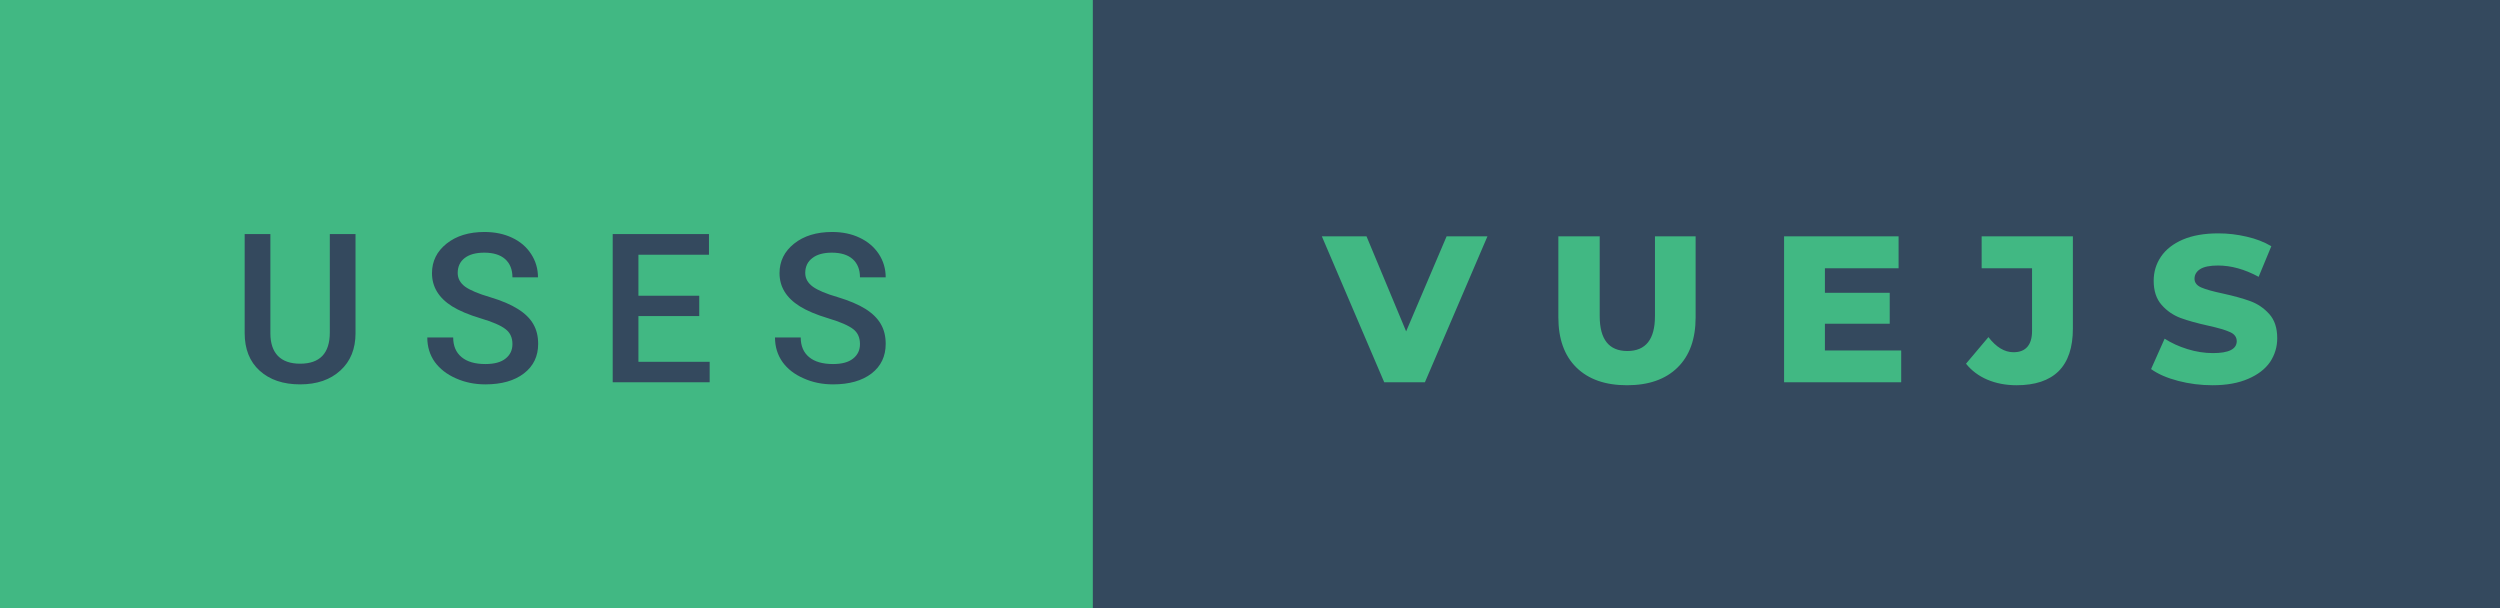 <svg xmlns="http://www.w3.org/2000/svg" width="143.87" height="35" viewBox="0 0 143.87 35"><rect class="svg__rect" x="0" y="0" width="64.89" height="35" fill="#41B883"/><rect class="svg__rect" x="62.89" y="0" width="80.98" height="35" fill="#34495E"/><path class="svg__text" d="M14.08 19.16L14.08 19.16L14.08 13.47L15.56 13.47L15.56 19.18Q15.56 20.03 15.99 20.48Q16.43 20.93 17.27 20.93L17.27 20.93Q18.98 20.93 18.98 19.13L18.98 19.13L18.98 13.47L20.46 13.47L20.46 19.17Q20.46 20.53 19.59 21.32Q18.72 22.12 17.27 22.12L17.27 22.12Q15.81 22.12 14.94 21.33Q14.08 20.55 14.08 19.16ZM24.59 19.42L24.59 19.42L26.08 19.42Q26.08 20.15 26.56 20.55Q27.04 20.95 27.93 20.95L27.93 20.95Q28.71 20.95 29.10 20.63Q29.49 20.32 29.49 19.80L29.49 19.80Q29.49 19.24 29.09 18.94Q28.70 18.63 27.66 18.32Q26.63 18.01 26.02 17.63L26.02 17.63Q24.86 16.90 24.86 15.72L24.86 15.72Q24.86 14.69 25.70 14.02Q26.54 13.35 27.88 13.35L27.88 13.35Q28.77 13.35 29.47 13.68Q30.17 14.01 30.56 14.61Q30.96 15.22 30.96 15.96L30.96 15.96L29.49 15.96Q29.49 15.29 29.07 14.91Q28.65 14.54 27.87 14.54L27.87 14.54Q27.14 14.54 26.74 14.85Q26.34 15.16 26.34 15.71L26.34 15.71Q26.34 16.18 26.77 16.50Q27.21 16.81 28.20 17.10Q29.20 17.40 29.80 17.78Q30.41 18.16 30.69 18.65Q30.97 19.13 30.97 19.79L30.97 19.79Q30.97 20.86 30.15 21.49Q29.33 22.12 27.93 22.12L27.93 22.12Q27.01 22.12 26.23 21.77Q25.46 21.43 25.02 20.83Q24.59 20.22 24.59 19.42ZM40.84 22L35.26 22L35.26 13.47L40.80 13.47L40.80 14.66L36.74 14.66L36.74 17.02L40.24 17.02L40.24 18.19L36.74 18.19L36.74 20.82L40.84 20.82L40.84 22ZM44.60 19.42L44.60 19.42L46.08 19.42Q46.08 20.15 46.56 20.55Q47.04 20.95 47.94 20.95L47.94 20.95Q48.71 20.95 49.10 20.63Q49.49 20.32 49.49 19.80L49.49 19.80Q49.49 19.24 49.10 18.94Q48.70 18.63 47.67 18.32Q46.64 18.01 46.03 17.63L46.03 17.63Q44.86 16.90 44.86 15.72L44.86 15.72Q44.86 14.69 45.70 14.02Q46.54 13.35 47.89 13.35L47.89 13.35Q48.78 13.35 49.47 13.68Q50.17 14.01 50.57 14.61Q50.97 15.22 50.97 15.96L50.97 15.96L49.49 15.96Q49.49 15.29 49.07 14.91Q48.65 14.54 47.87 14.54L47.87 14.54Q47.15 14.54 46.75 14.85Q46.34 15.16 46.34 15.71L46.34 15.71Q46.34 16.18 46.78 16.50Q47.21 16.81 48.21 17.10Q49.20 17.40 49.81 17.78Q50.41 18.16 50.69 18.65Q50.97 19.13 50.97 19.79L50.97 19.79Q50.97 20.86 50.16 21.49Q49.34 22.12 47.94 22.12L47.94 22.12Q47.01 22.12 46.24 21.77Q45.46 21.43 45.03 20.83Q44.60 20.22 44.60 19.42Z" fill="#34495E"/><path class="svg__text" d="M79.66 22L76.07 13.60L78.64 13.60L80.92 19.07L83.25 13.60L85.60 13.60L82.00 22L79.66 22ZM89.68 18.26L89.68 18.26L89.68 13.60L92.06 13.60L92.06 18.19Q92.06 20.20 93.65 20.20L93.65 20.20Q95.24 20.20 95.24 18.19L95.24 18.19L95.24 13.60L97.58 13.60L97.58 18.26Q97.58 20.13 96.54 21.15Q95.50 22.17 93.63 22.17L93.63 22.17Q91.76 22.17 90.72 21.15Q89.68 20.13 89.68 18.26ZM109.41 22L102.67 22L102.67 13.60L109.26 13.60L109.26 15.44L105.02 15.44L105.02 16.85L108.75 16.85L108.75 18.63L105.02 18.63L105.02 20.17L109.41 20.17L109.41 22ZM113.14 20.93L113.14 20.93L114.43 19.40Q115.10 20.27 115.87 20.27L115.87 20.27Q115.88 20.27 115.88 20.27L115.88 20.27Q116.40 20.27 116.67 19.96Q116.94 19.65 116.94 19.05L116.94 19.05L116.94 15.44L114.04 15.44L114.04 13.60L119.29 13.60L119.29 18.91Q119.29 20.54 118.47 21.36Q117.65 22.17 116.05 22.17L116.05 22.17Q115.13 22.17 114.37 21.85Q113.62 21.53 113.14 20.93ZM123.79 21.24L123.79 21.24L124.57 19.49Q125.14 19.86 125.88 20.09Q126.62 20.32 127.35 20.32L127.35 20.32Q128.71 20.32 128.72 19.64L128.72 19.64Q128.72 19.28 128.33 19.11Q127.94 18.93 127.07 18.74L127.07 18.74Q126.12 18.53 125.49 18.30Q124.85 18.06 124.40 17.55Q123.94 17.03 123.94 16.16L123.94 16.16Q123.94 15.39 124.36 14.77Q124.78 14.15 125.61 13.79Q126.45 13.43 127.66 13.43L127.66 13.43Q128.48 13.43 129.29 13.62Q130.09 13.80 130.71 14.17L130.71 14.17L129.98 15.93Q128.78 15.28 127.64 15.28L127.64 15.28Q126.94 15.28 126.61 15.49Q126.29 15.70 126.29 16.04L126.29 16.04Q126.29 16.37 126.67 16.54Q127.06 16.71 127.91 16.89L127.91 16.89Q128.87 17.10 129.50 17.33Q130.13 17.56 130.59 18.07Q131.05 18.58 131.05 19.46L131.05 19.46Q131.05 20.21 130.64 20.83Q130.22 21.44 129.38 21.80Q128.53 22.17 127.33 22.17L127.33 22.17Q126.31 22.17 125.35 21.92Q124.39 21.67 123.79 21.24Z" fill="#41B883" x="75.89"/></svg>